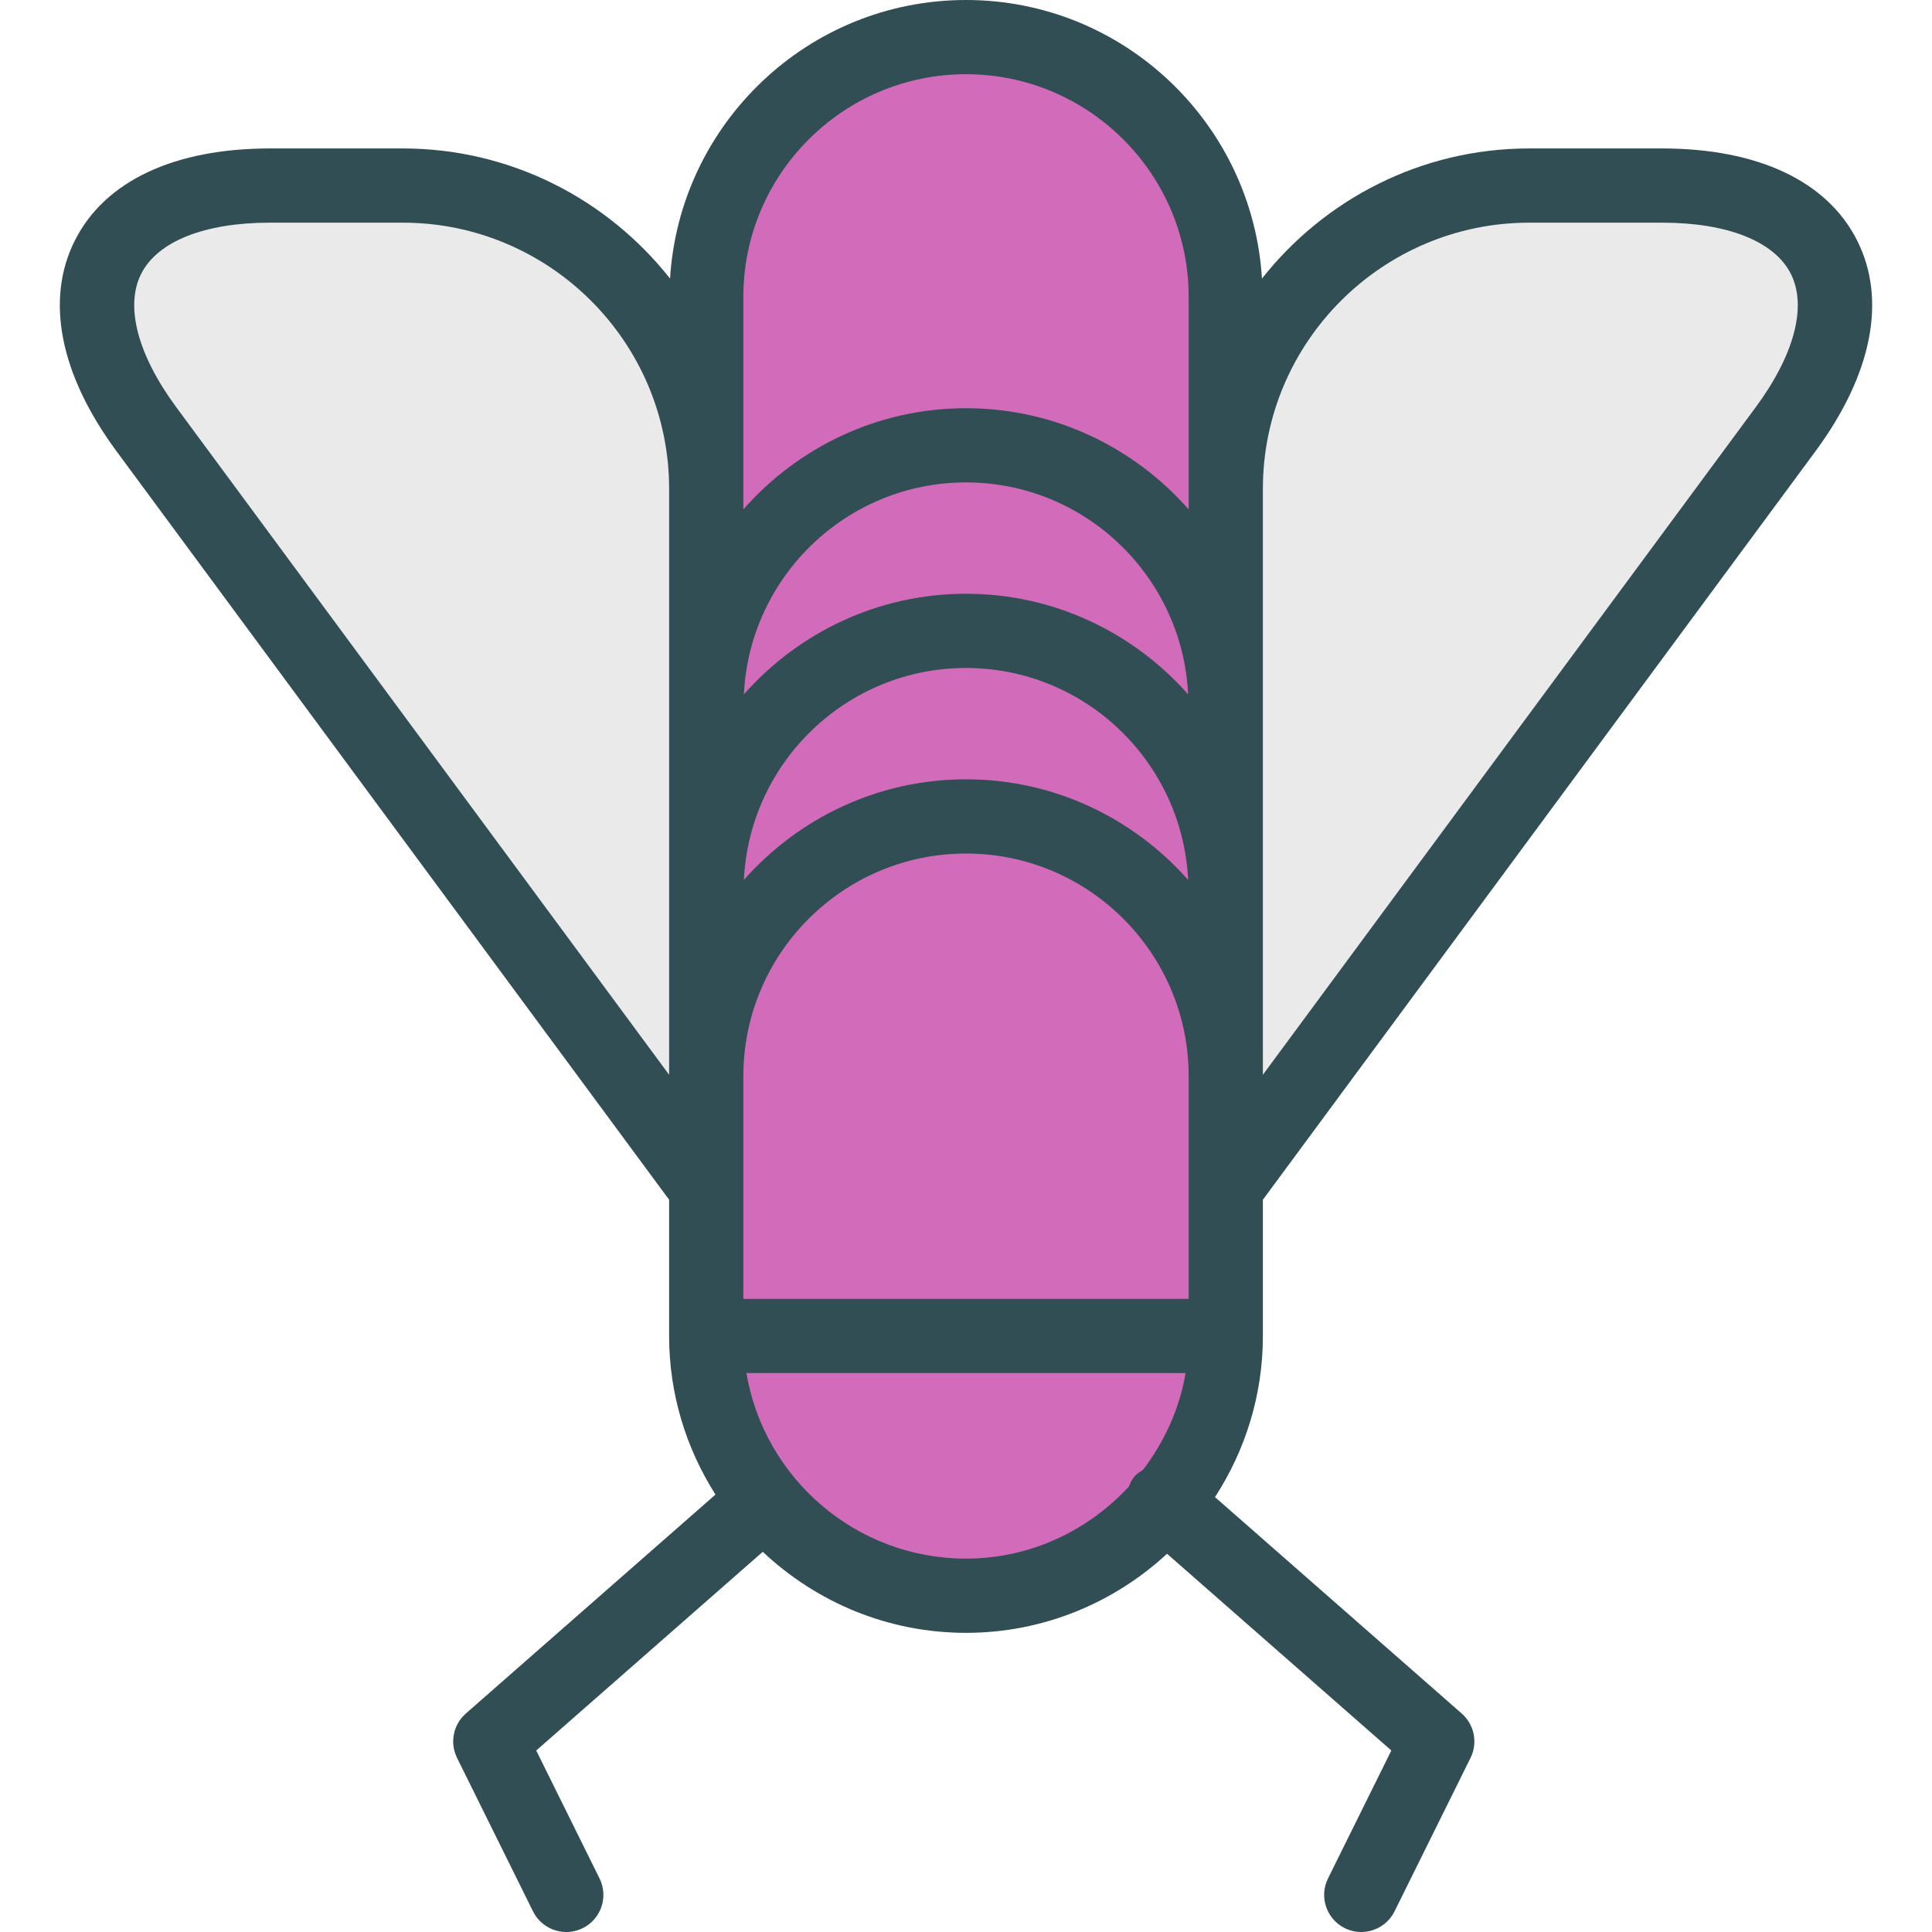 <?xml version="1.0" encoding="iso-8859-1"?>
<!-- Generator: Adobe Illustrator 19.0.0, SVG Export Plug-In . SVG Version: 6.00 Build 0)  -->
<svg version="1.1" id="Layer_1" xmlns="http://www.w3.org/2000/svg" xmlns:xlink="http://www.w3.org/1999/xlink" x="0px" y="0px"
	 viewBox="0 0 512 512" style="enable-background:new 0 0 512 512;" xml:space="preserve">
<path style="fill:#314E55;" d="M334.676,317.942L481.09,119.628c15.049-20.38,18.978-40.241,11.054-55.924
	c-7.923-15.712-26.286-24.366-51.708-24.366h-35.151c-28.728,0-54.308,13.527-70.854,34.49C331.911,32.703,297.748,0,256,0
	s-75.911,32.703-78.431,73.828c-16.546-20.964-42.125-34.49-70.854-34.49H71.564c-25.422,0-43.785,8.653-51.708,24.366
	c-7.923,15.683-3.995,35.544,11.054,55.924l146.413,198.315v36.1c0,15.463,4.547,29.855,12.284,42.032l-66.152,58.023
	c-3.352,2.939-4.312,7.76-2.334,11.755l20.13,40.673c1.719,3.467,5.205,5.474,8.826,5.474c1.46,0,2.948-0.326,4.351-1.018
	c4.869-2.411,6.867-8.307,4.456-13.177l-16.778-33.902l60.039-52.663c14.092,13.275,33.013,21.479,53.855,21.479
	c20.562,0,39.249-7.993,53.28-20.955l59.442,52.14l-16.788,33.902c-2.411,4.86-0.413,10.766,4.456,13.177
	c1.402,0.691,2.891,1.018,4.351,1.018c3.621,0,7.107-2.007,8.826-5.474l20.14-40.673c1.978-3.986,1.018-8.816-2.334-11.755
	l-65.388-57.353c7.996-12.313,12.691-26.959,12.691-42.702V317.942z"/>
<g>
	<path style="fill:#D26CBA;" d="M256,157.352c-23.429,0-44.437,10.35-58.863,26.652c1.502-31.211,27.287-56.156,58.863-56.156
		s57.361,24.945,58.863,56.156C300.437,167.702,279.429,157.352,256,157.352z"/>
	<path style="fill:#D26CBA;" d="M314.863,233.177c-14.426-16.303-35.435-26.652-58.863-26.652s-44.437,10.35-58.863,26.652
		c1.502-31.211,27.287-56.156,58.863-56.156S313.361,201.967,314.863,233.177z"/>
	<path style="fill:#D26CBA;" d="M196.993,314.705v-29.504c0-32.538,26.469-59.007,59.007-59.007s59.007,26.469,59.007,59.007v29.504
		v29.504H196.993V314.705z"/>
</g>
<path style="fill:#EAEAEA;" d="M405.285,59.007h35.151c17.354,0,29.801,4.946,34.152,13.561c4.331,8.586,0.941,21.484-9.326,35.381
	L334.676,284.826V129.558C334.676,90.652,366.35,59.007,405.285,59.007z"/>
<path style="fill:#D26CBA;" d="M196.993,78.667c0-32.529,26.469-58.998,59.007-58.998s59.007,26.469,59.007,58.998v50.892v5.433
	C300.578,118.596,279.505,108.18,256,108.18c-23.505,0-44.578,10.416-59.007,26.811v-5.433V78.667z"/>
<path style="fill:#EAEAEA;" d="M37.413,72.568c4.351-8.615,16.797-13.561,34.152-13.561h35.151
	c38.935,0,70.609,31.645,70.609,70.551v155.268L46.738,107.949C36.471,94.052,33.081,81.154,37.413,72.568z"/>
<path style="fill:#D26CBA;" d="M256,413.05c-29.187,0-53.494-21.302-58.191-49.173h116.381c-1.611,9.56-5.661,18.246-11.293,25.666
	c-0.757,0.486-1.537,0.936-2.162,1.648c-0.744,0.848-1.212,1.825-1.614,2.814C288.336,405.631,273.071,413.05,256,413.05z"/>
<g>
</g>
<g>
</g>
<g>
</g>
<g>
</g>
<g>
</g>
<g>
</g>
<g>
</g>
<g>
</g>
<g>
</g>
<g>
</g>
<g>
</g>
<g>
</g>
<g>
</g>
<g>
</g>
<g>
</g>
</svg>
